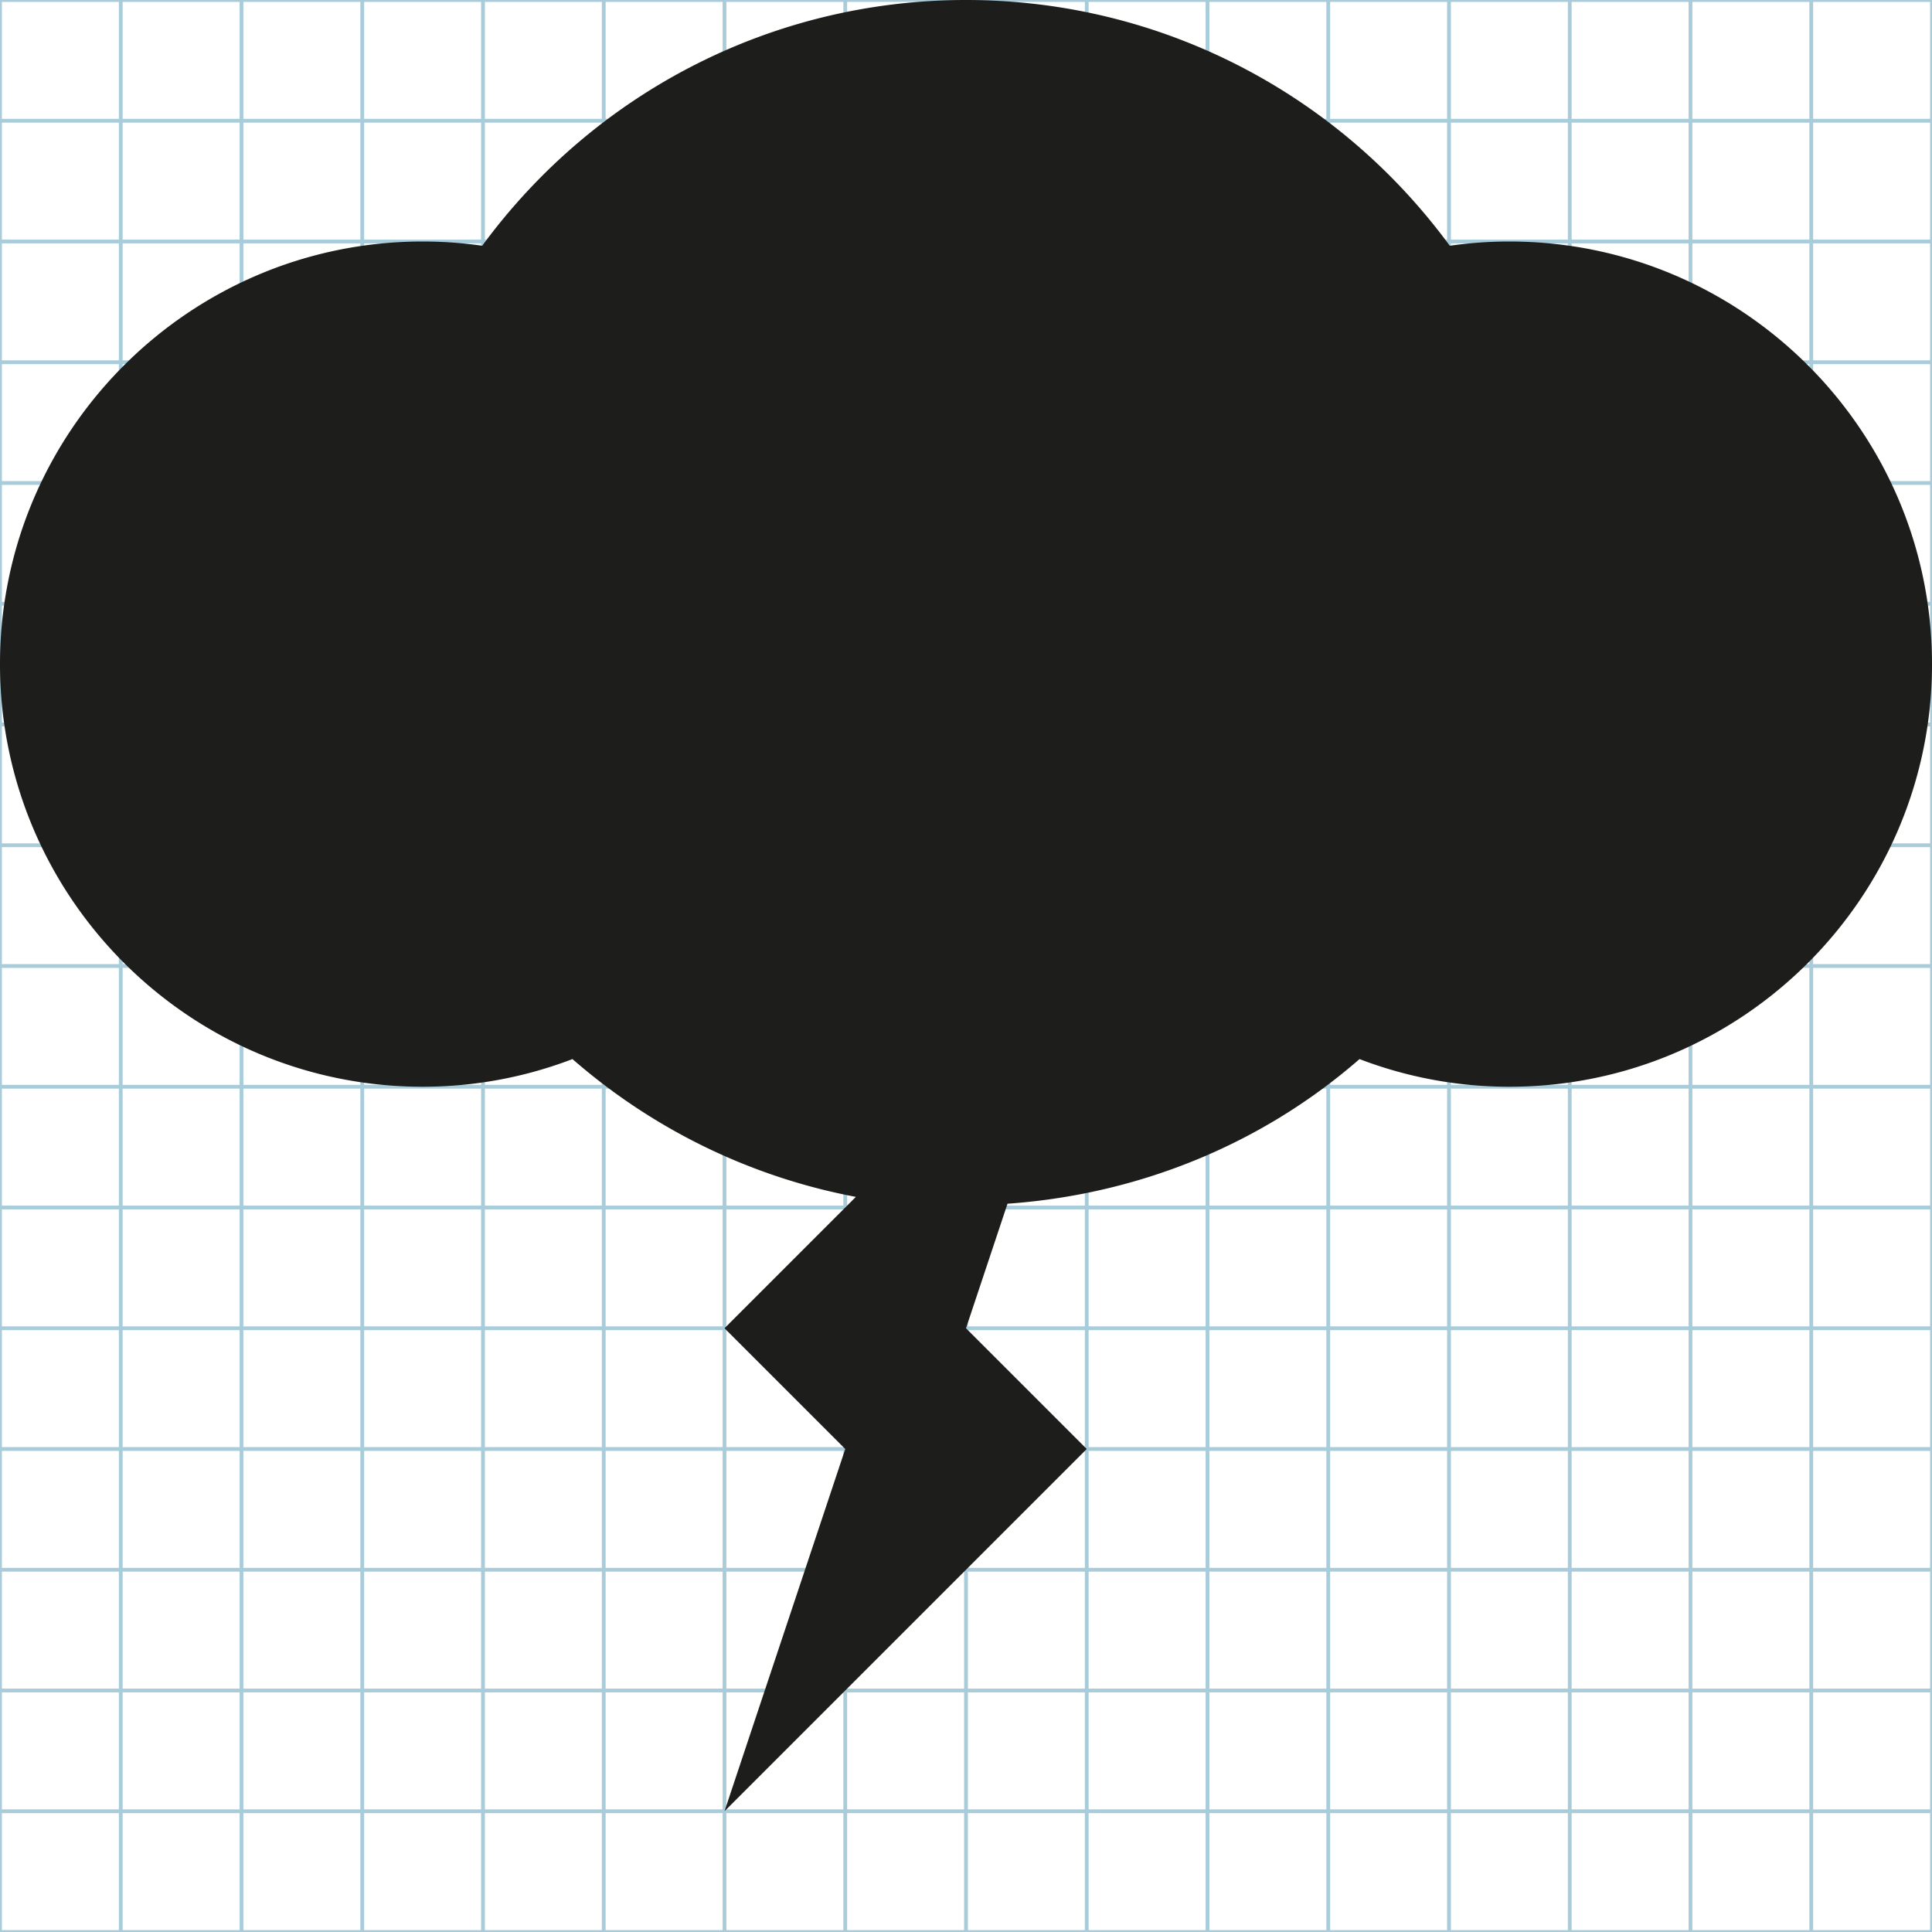 <svg xmlns="http://www.w3.org/2000/svg" width="512" height="512" viewBox="0 0 512 512"><g fill="none" stroke="#A9CCDB" stroke-miterlimit="10"><path d="M0 0h512v512H0zM0 480h512M0 448h512M0 416h512M0 384h512M0 352h512M0 320h512M0 288h512M0 256h512M0 224h512M0 192h512M0 160h512M0 128h512M0 96h512M0 64h512M0 32h512M480 0v512M448 0v512M416 0v512M384 0v512M352 0v512M320 0v512M288 0v512M256 0v512M224 0v512M192 0v512M160 0v512M128 0v512M96 0v512M64 0v512M32 0v512"/></g><path fill="#1D1D1B" d="M400 64c-5.312 0-10.562.375-15.792 1.125C354.334 24.417 307.188 0 256 0s-98.312 24.417-128.208 65.125C122.562 64.375 117.312 64 112 64 50.25 64 0 114.25 0 176s50.25 112 112 112c13.688 0 27.084-2.5 39.71-7.333 21.54 18.77 47.415 31.29 75.103 36.52L192 352l32 32-32 96 96-96-32-32 11-33c34.458-2.437 67.125-15.542 93.29-38.333A110.825 110.825 0 0 0 400 288c61.75 0 112-50.25 112-112S461.75 64 400 64z"/></svg>